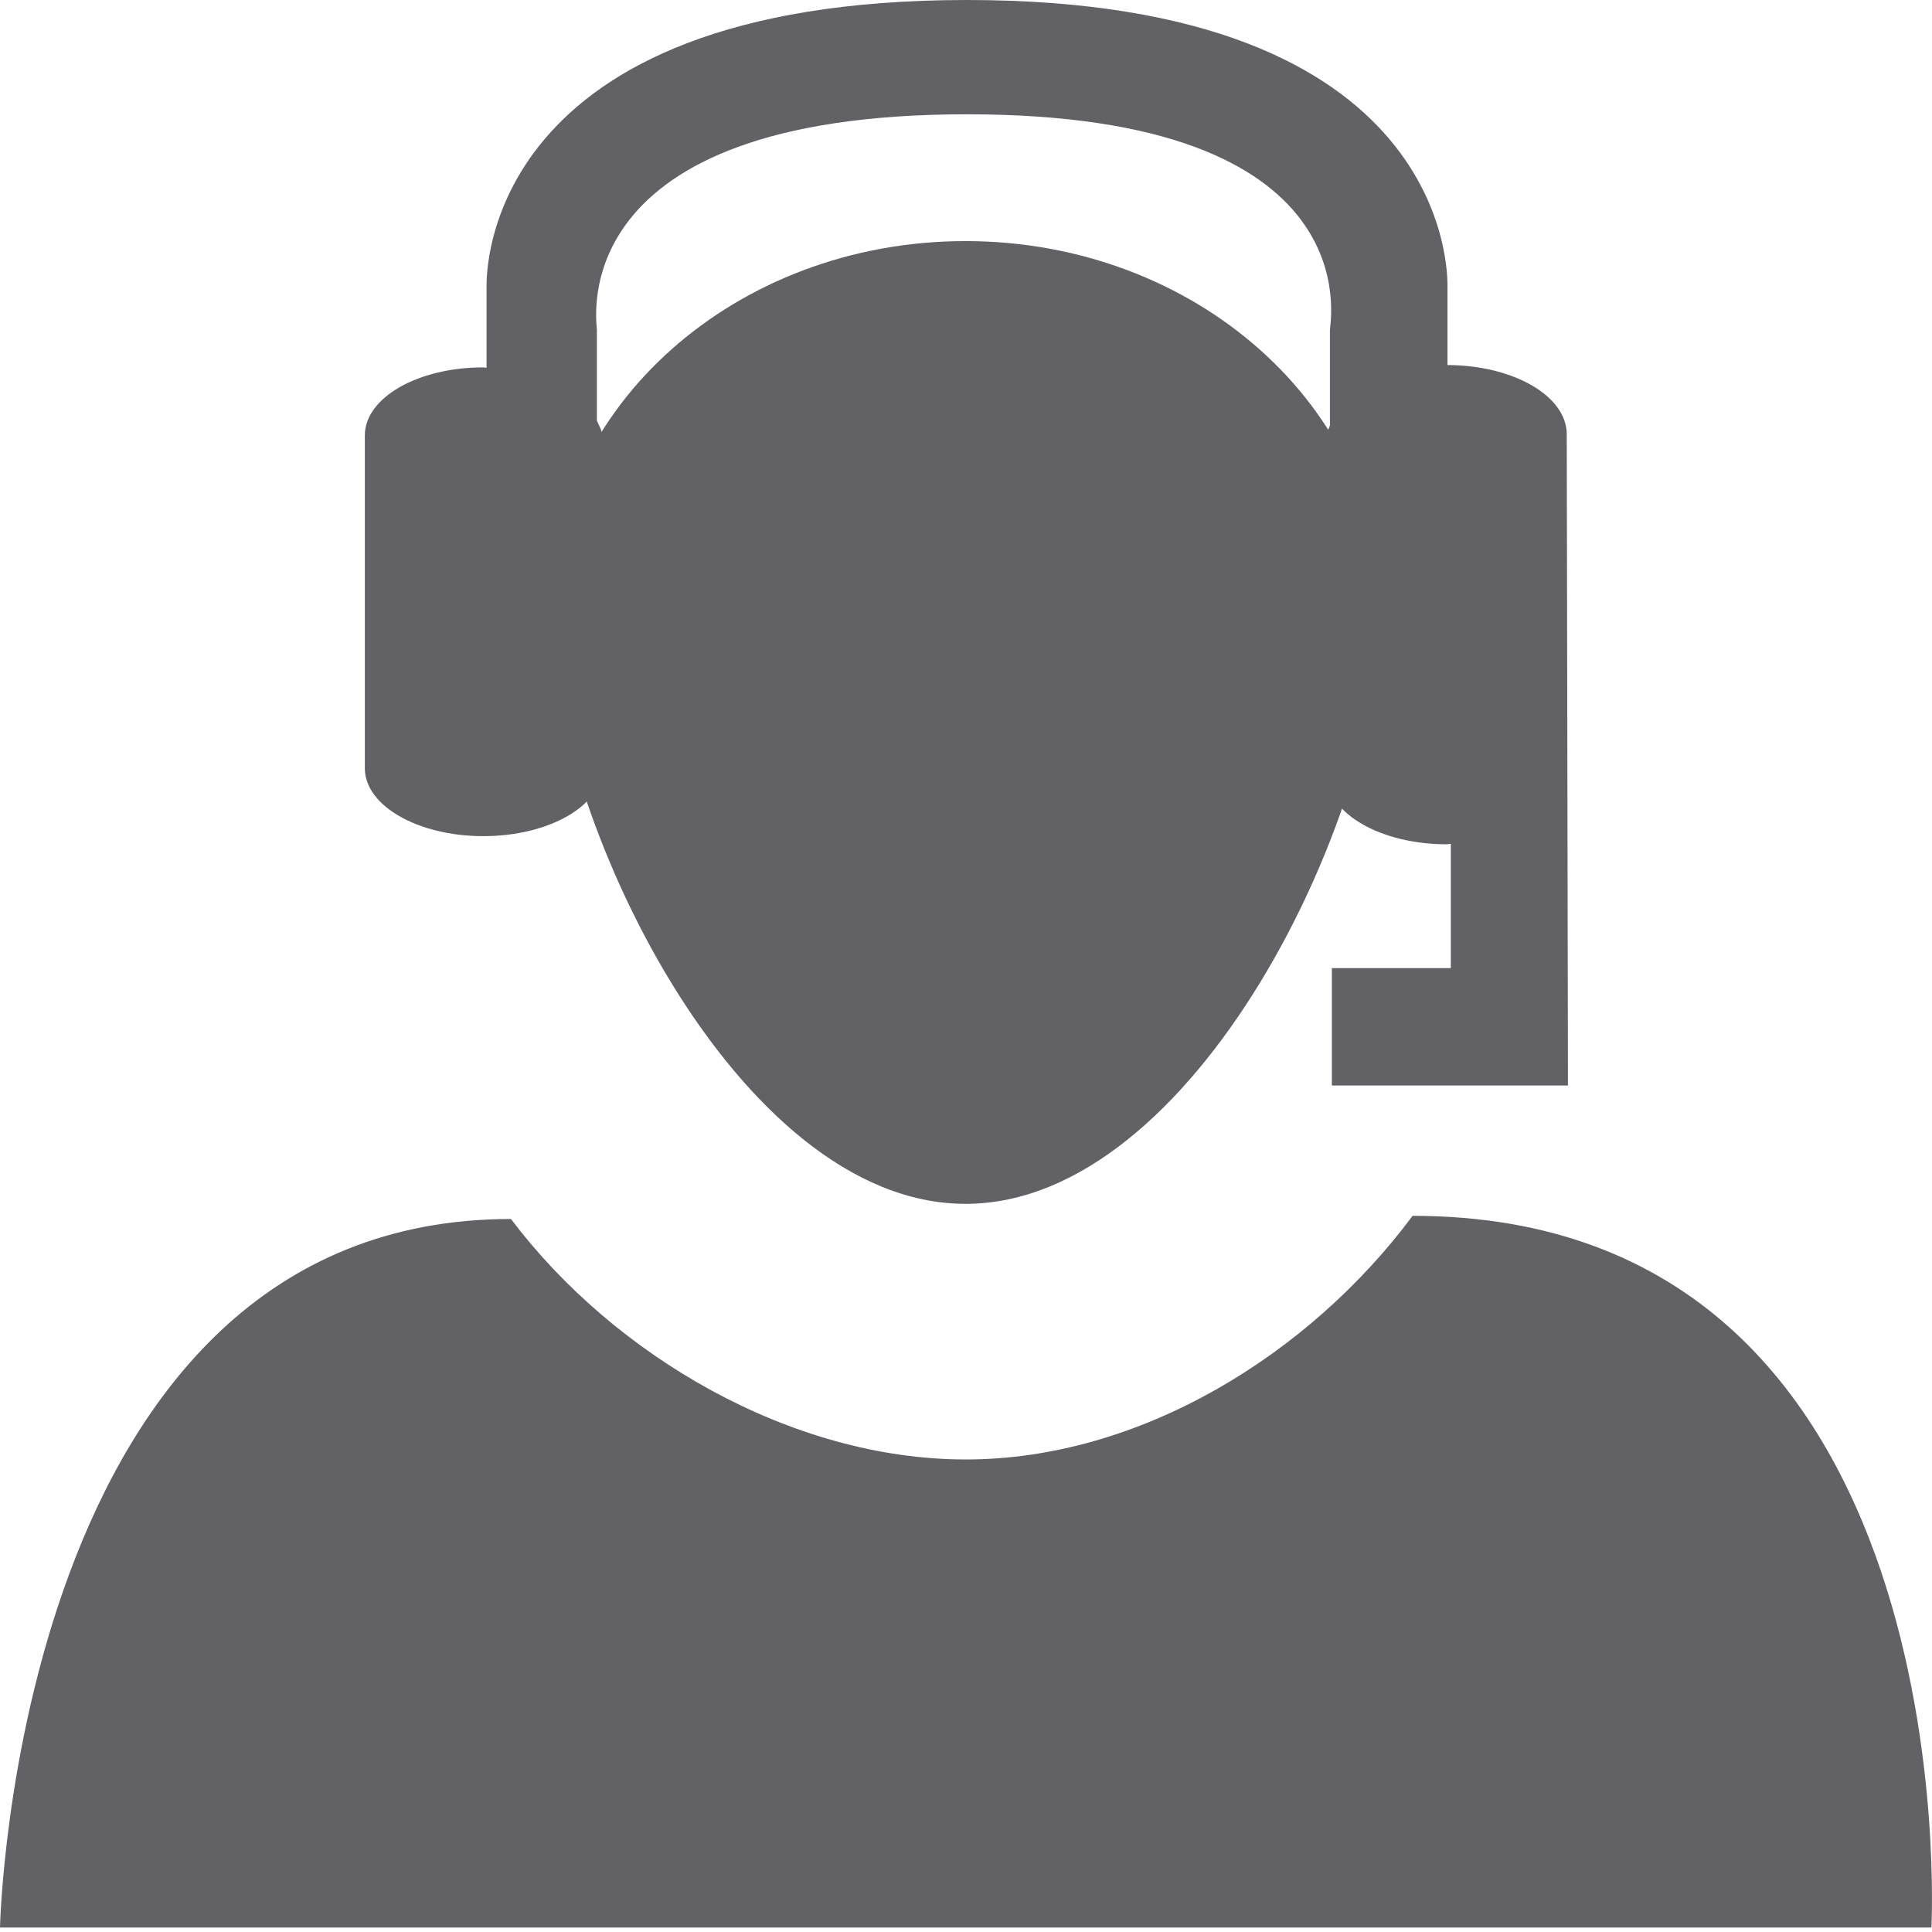 <svg width="19" height="19" viewBox="0 0 19 19" fill="none" xmlns="http://www.w3.org/2000/svg">
<path fill-rule="evenodd" clip-rule="evenodd" d="M9.498 14.353C7.783 14.353 6.041 13.335 5.025 11.988C0.147 11.988 0 18.956 0 18.956H18.994C18.994 18.956 19.377 11.957 13.892 11.957C12.877 13.321 11.212 14.353 9.498 14.353V14.353Z" fill="#616166"/>
<path fill-rule="evenodd" clip-rule="evenodd" d="M13.584 6.001C13.584 8.006 11.754 11.839 9.495 11.839C7.239 11.839 5.408 8.005 5.408 6.001C5.408 3.998 7.238 2.371 9.495 2.371C11.754 2.372 13.584 3.999 13.584 6.001V6.001Z" fill="#616166"/>
<path fill-rule="evenodd" clip-rule="evenodd" d="M15.408 4.271C15.408 3.895 14.885 3.592 14.235 3.59V2.816C14.235 2.7 14.279 0 9.509 0C4.741 0 4.785 2.7 4.785 2.816V3.617C4.773 3.617 4.764 3.613 4.753 3.613C4.107 3.613 3.588 3.912 3.588 4.282V7.556C3.588 7.923 4.109 8.223 4.753 8.223C5.398 8.223 5.921 7.923 5.921 7.556V4.282C5.921 4.23 5.889 4.184 5.87 4.137V3.244C5.87 3.162 5.527 1.124 9.509 1.124C13.492 1.124 13.079 3.162 13.079 3.244V4.184C13.071 4.214 13.049 4.24 13.049 4.271V7.62C13.049 7.997 13.575 8.303 14.228 8.303C14.242 8.303 14.253 8.298 14.268 8.298V9.521H13.098V10.675H15.42L15.408 4.271V4.271Z" fill="#616166"/>
</svg>
